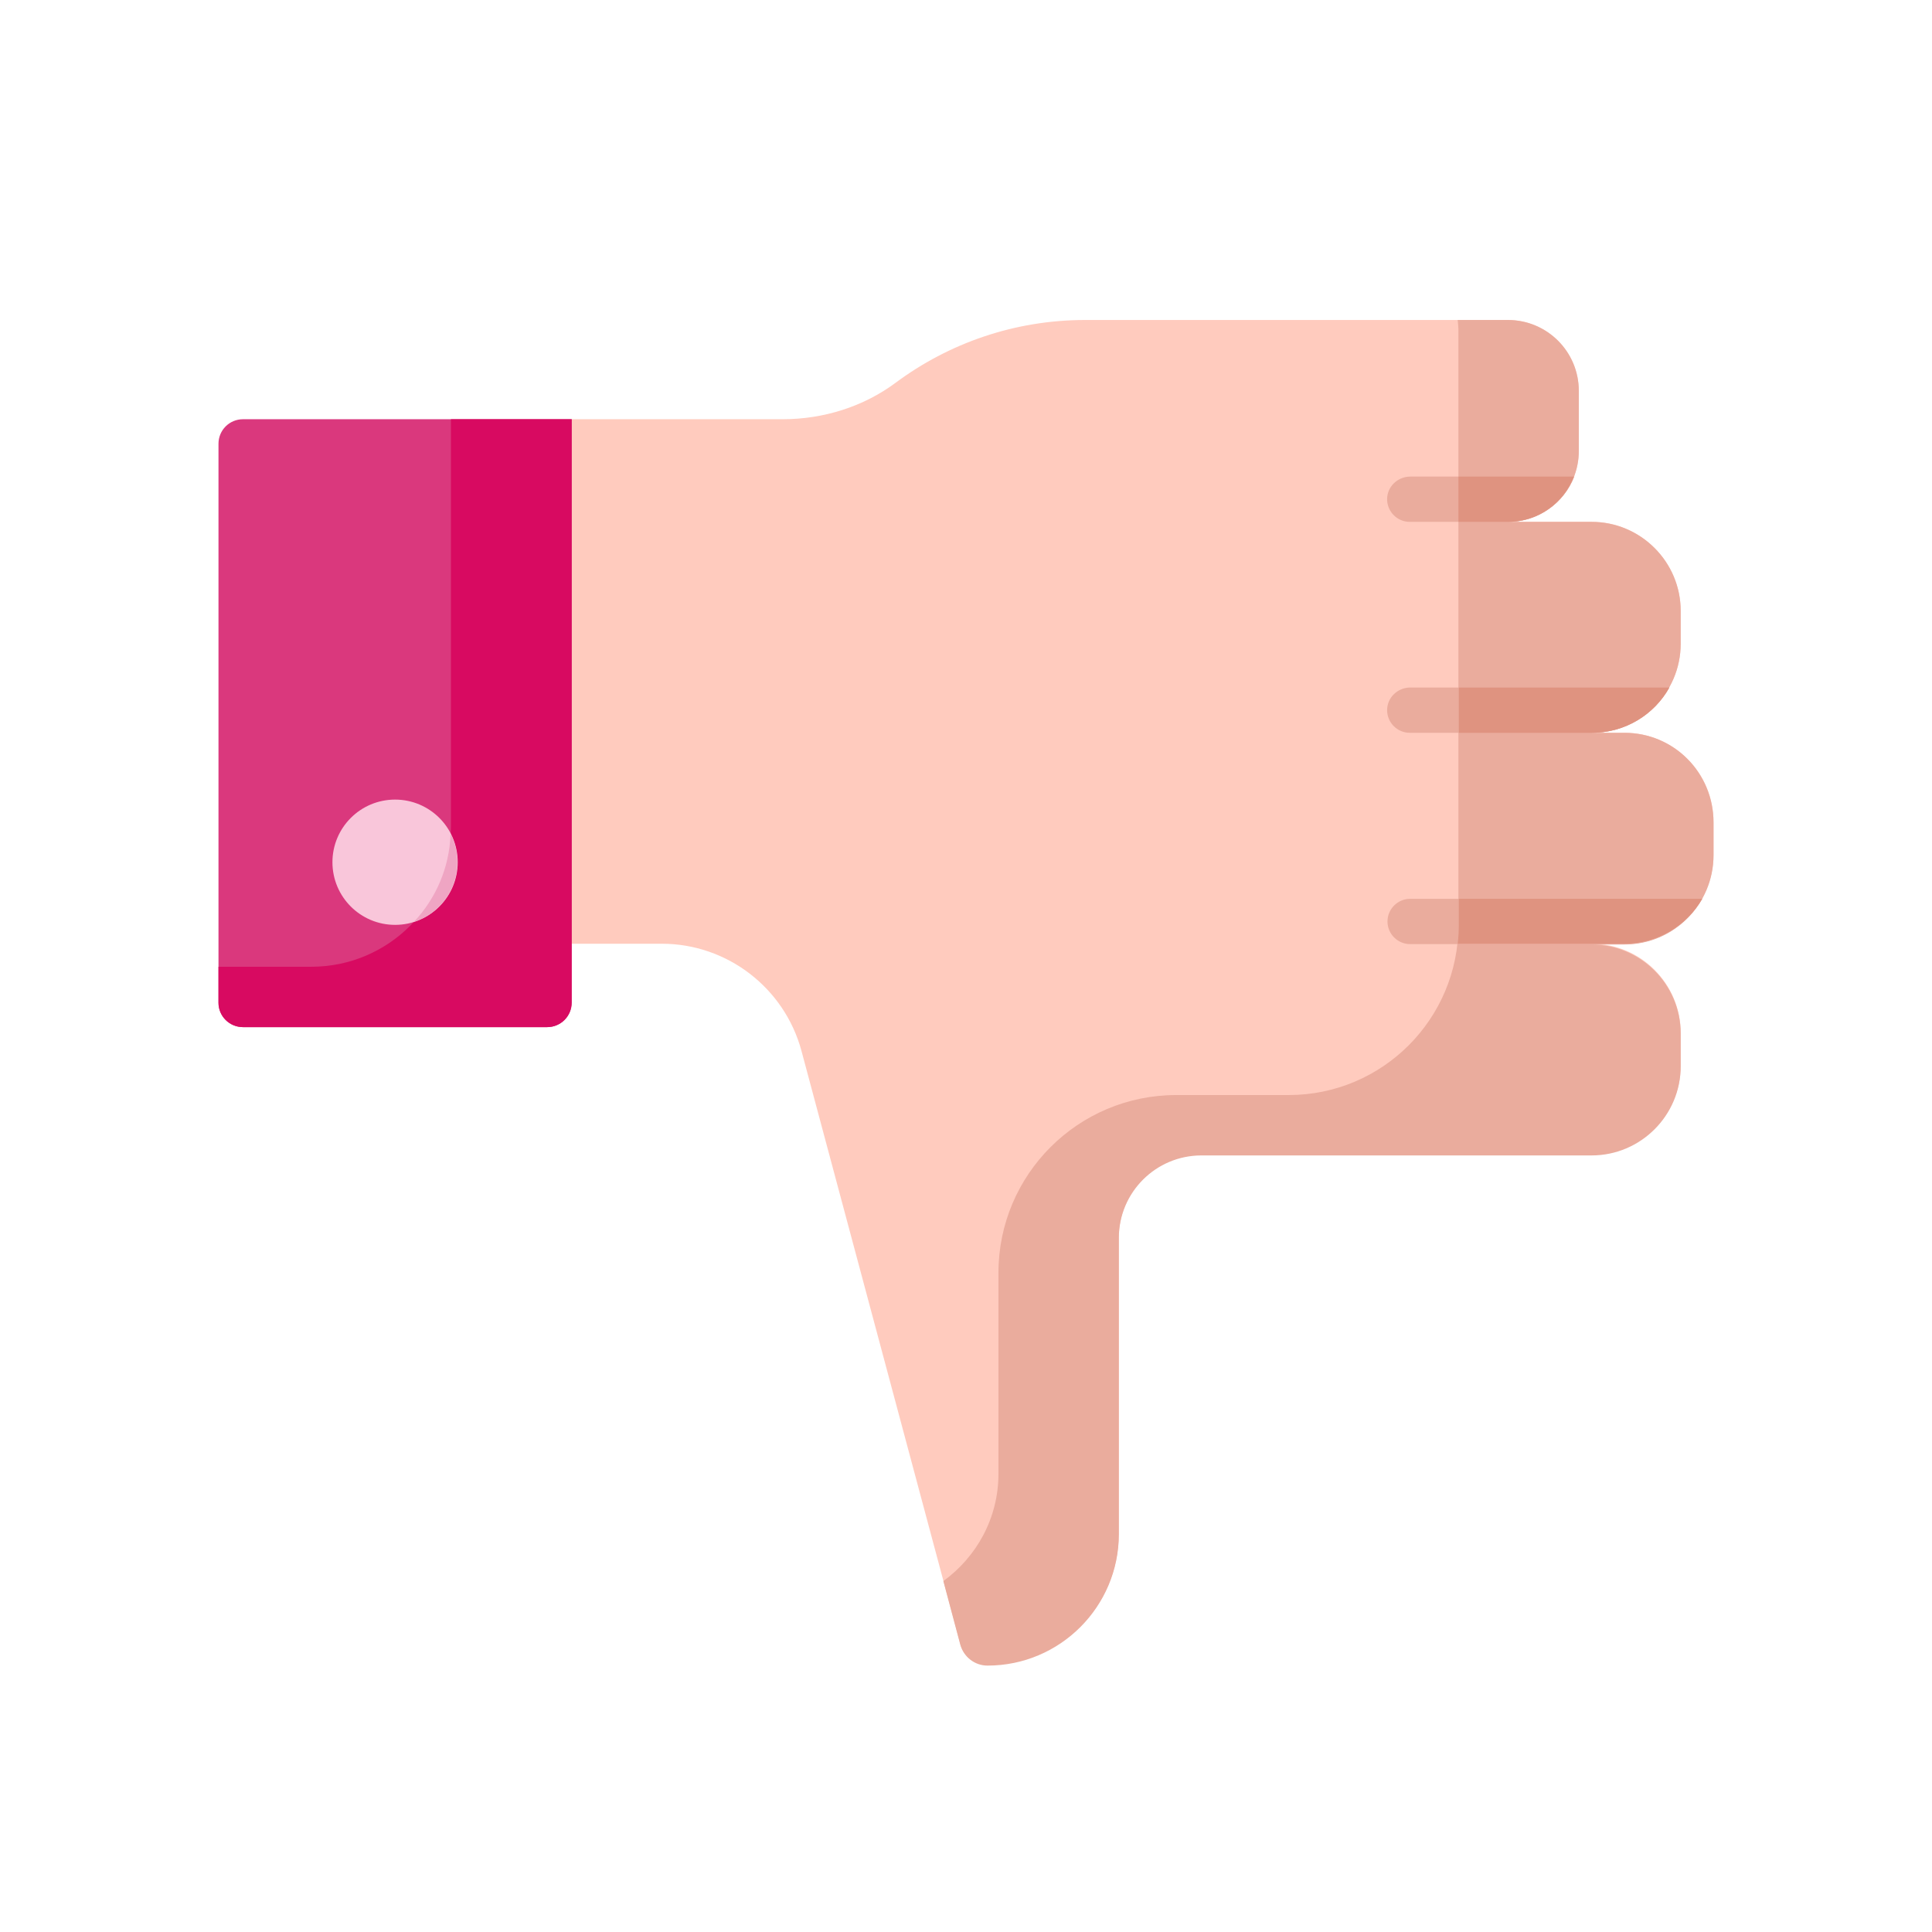 <?xml version="1.0" encoding="utf-8"?>
<!-- Generator: Adobe Illustrator 24.3.0, SVG Export Plug-In . SVG Version: 6.00 Build 0)  -->
<svg version="1.1" id="Capa_1" xmlns="http://www.w3.org/2000/svg" xmlns:xlink="http://www.w3.org/1999/xlink" x="0px" y="0px"
	 viewBox="0 0 512 512" style="enable-background:new 0 0 512 512;" xml:space="preserve">
<style type="text/css">
	.st0{fill:#FFCBBE;}
	.st1{fill:#EAAC9D;}
	.st2{fill:#DF9380;}
	.st3{fill:#DA387D;}
	.st4{fill:#D80A61;}
	.st5{fill:#F9C6DA;}
	.st6{fill:#EFA5C3;}
</style>
<g>
	<path class="st0" d="M430.5,194.2h-8.7c13,0,23.6-10.6,23.6-23.6v-8.7c0-13-10.6-23.6-23.6-23.6h-22.2c10.4,0,18.8-8.4,18.8-18.8
		v-15.9c0-10.4-8.4-18.8-18.8-18.8h-112c-18.8,0-36.2,6.2-50.2,16.6c-8.6,6.4-19.2,9.7-30,9.7h-56l-41.7,139h65.7
		c17.3,0,32.5,11.7,37,28.4l42.1,157.2c0.9,3.2,3.8,5.5,7.2,5.5c19.2,0,34.8-15.6,34.8-34.8v-78.5c0-12.1,9.8-21.9,21.9-21.9h103.4
		c13,0,23.6-10.6,23.6-23.6v-8.7c0-13-10.6-23.6-23.6-23.6h8.7c13,0,23.6-10.6,23.6-23.6v-8.7C454.1,204.8,443.6,194.2,430.5,194.2
		L430.5,194.2z"/>
	<path class="st1" d="M430.5,194.2h-8.7c13,0,23.6-10.6,23.6-23.6v-8.7c0-13-10.6-23.6-23.6-23.6h-22.2c10.4,0,18.8-8.4,18.8-18.8
		v-15.9c0-10.4-8.4-18.8-18.8-18.8h-13.3c0.1,0.9,0.2,1.9,0.2,2.9v157.5c0,24.8-20.1,45-45,45h-29.8c-26,0-47.1,21.1-47.1,47.1v53.3
		c0,11.7-5.8,22-14.6,28.4l4.5,16.9c0.9,3.2,3.8,5.5,7.2,5.5c19.2,0,34.8-15.6,34.8-34.8v-78.5c0-12.1,9.8-21.9,21.9-21.9h103.4
		c13,0,23.6-10.6,23.6-23.6v-8.7c0-13-10.6-23.6-23.6-23.6h8.7c13,0,23.6-10.6,23.6-23.6v-8.7C454.1,204.8,443.6,194.2,430.5,194.2
		L430.5,194.2z"/>
	<path class="st1" d="M451.1,238.2c-4.1,7.1-11.7,12-20.5,12h-56.9c-3.3,0-6-2.7-6-6c0-3.3,2.7-6,6-6L451.1,238.2L451.1,238.2z
		 M367.6,188.2c0,3.3,2.7,6,6,6h57c0,0,0,0,0,0h-8.7c8.8,0,16.5-4.8,20.5-12h-68.8C370.3,182.3,367.6,184.9,367.6,188.2z
		 M367.6,132.3c0,3.3,2.7,6,6,6h26.1c8,0,14.8-5,17.5-12h-43.6C370.3,126.4,367.6,129,367.6,132.3z"/>
	<g>
		<path class="st2" d="M451.1,238.2h-64.5v6.9c0,1.7-0.1,3.4-0.3,5h44.2C439.3,250.1,447,245.3,451.1,238.2L451.1,238.2z"/>
		<path class="st2" d="M386.6,194.2h44c0,0,0,0,0,0h-8.7c8.8,0,16.5-4.8,20.5-12h-55.8L386.6,194.2L386.6,194.2z"/>
		<path class="st2" d="M399.6,138.3c8,0,14.8-5,17.5-12h-30.6v12H399.6z"/>
	</g>
	<path class="st3" d="M64.4,272.2H145c3.6,0,6.5-2.9,6.5-6.5V111.1H64.4c-3.6,0-6.5,2.9-6.5,6.5v148.2
		C57.9,269.3,60.8,272.2,64.4,272.2L64.4,272.2z"/>
	<path class="st4" d="M119.5,111.1v108.1c0,20.5-16.6,37-37,37H57.9v9.5c0,3.6,2.9,6.5,6.5,6.5H145c3.6,0,6.5-2.9,6.5-6.5V111.1
		L119.5,111.1z"/>
	<circle class="st5" cx="104.7" cy="228.5" r="16.6"/>
	<path class="st6" d="M109.7,244.3c6.7-2.1,11.5-8.4,11.5-15.8c0-2.7-0.6-5.2-1.8-7.5C119.1,230,115.5,238.1,109.7,244.3
		L109.7,244.3z"/>
</g>
</svg>
